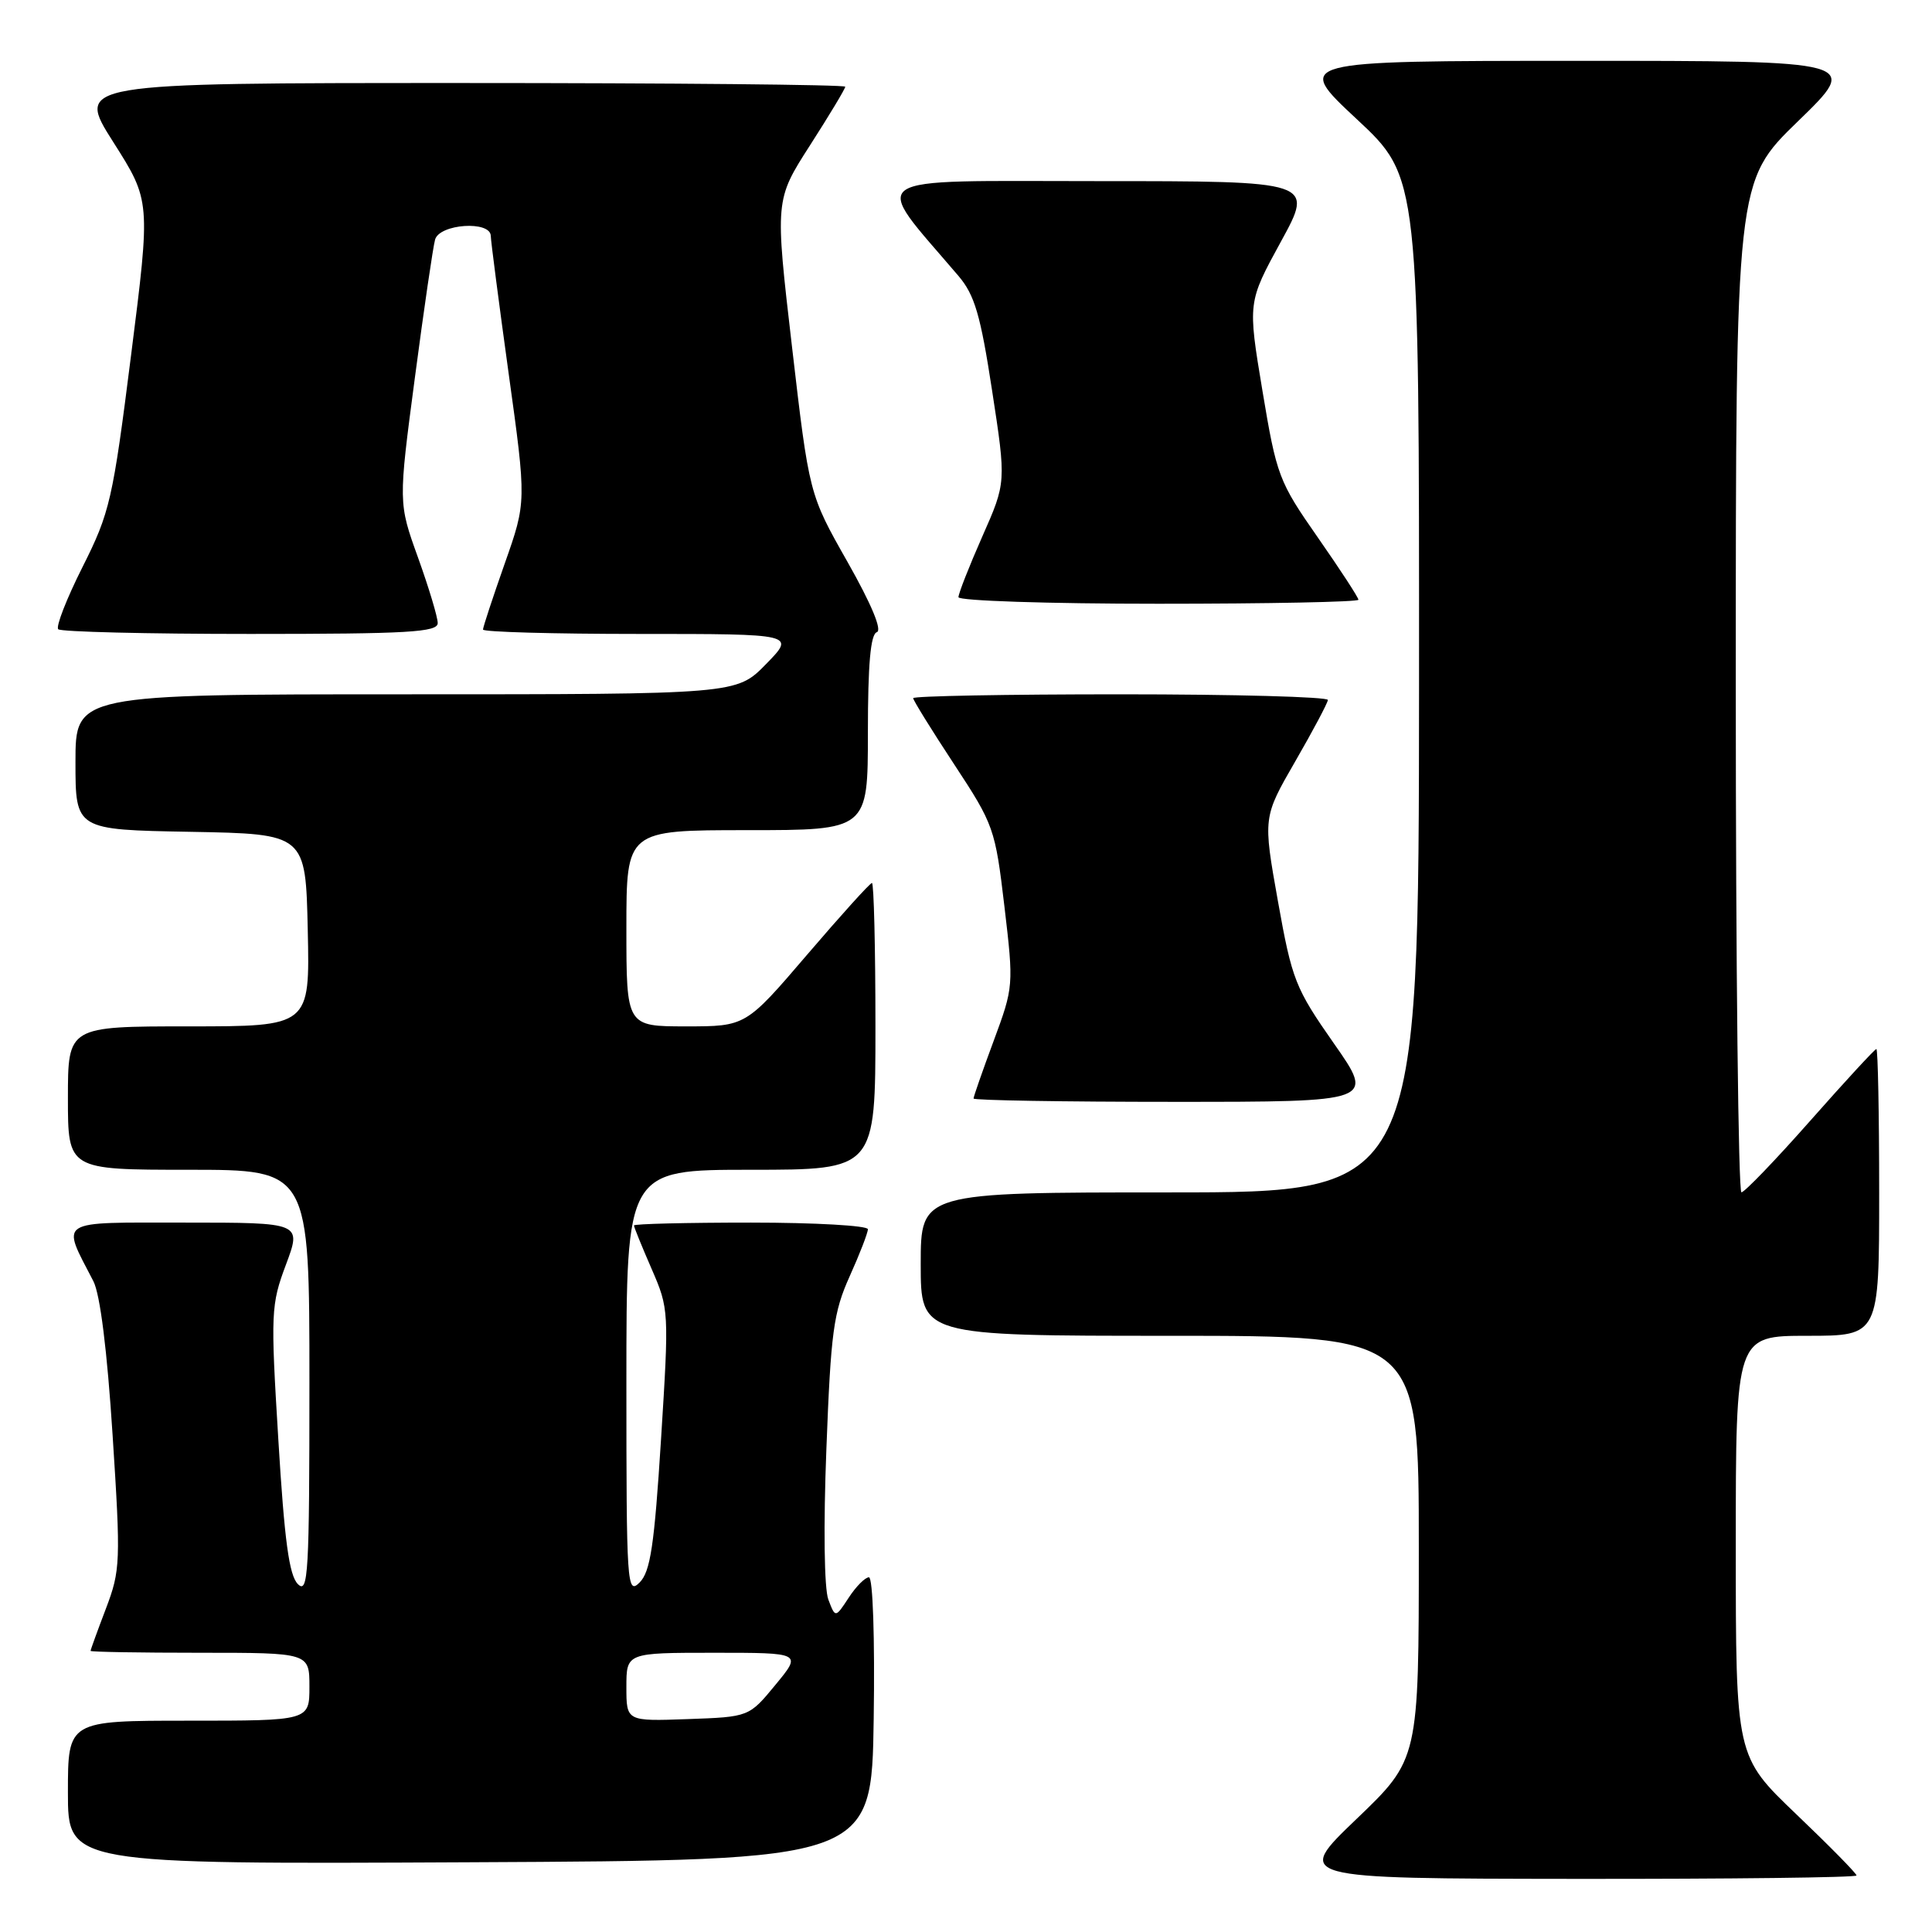 <?xml version="1.0" encoding="UTF-8" standalone="no"?>
<!DOCTYPE svg PUBLIC "-//W3C//DTD SVG 1.1//EN" "http://www.w3.org/Graphics/SVG/1.1/DTD/svg11.dtd" >
<svg xmlns="http://www.w3.org/2000/svg" xmlns:xlink="http://www.w3.org/1999/xlink" version="1.1" viewBox="0 0 256 256">
 <g >
 <path fill="currentColor"
d=" M 246.00 248.51 C 246.00 248.24 242.40 244.58 238.00 240.38 C 230.00 232.73 230.00 232.73 230.00 204.87 C 230.00 177.00 230.00 177.00 239.50 177.00 C 249.00 177.00 249.00 177.00 249.00 158.00 C 249.00 147.55 248.83 139.00 248.63 139.00 C 248.43 139.00 244.49 143.27 239.88 148.49 C 235.27 153.71 231.16 157.98 230.75 157.99 C 230.34 157.99 230.00 127.86 230.00 91.03 C 230.00 24.06 230.00 24.06 238.25 16.06 C 246.50 8.06 246.50 8.06 209.00 8.06 C 171.50 8.07 171.50 8.07 179.78 15.79 C 188.05 23.50 188.05 23.50 188.03 90.75 C 188.00 158.00 188.00 158.00 155.00 158.00 C 122.00 158.00 122.00 158.00 122.00 167.50 C 122.00 177.00 122.00 177.00 155.00 177.00 C 188.00 177.00 188.00 177.00 188.00 205.06 C 188.00 233.11 188.00 233.11 179.75 241.02 C 171.50 248.92 171.50 248.92 208.75 248.96 C 229.24 248.98 246.00 248.78 246.00 248.51 Z  M 115.77 227.75 C 115.93 217.00 115.66 209.00 115.14 209.00 C 114.64 209.00 113.43 210.21 112.46 211.70 C 110.69 214.40 110.69 214.40 109.76 211.95 C 109.21 210.52 109.10 202.21 109.50 192.00 C 110.09 176.49 110.44 173.89 112.58 169.13 C 113.91 166.18 115.00 163.36 115.00 162.88 C 115.00 162.40 108.03 162.00 99.50 162.00 C 90.97 162.00 84.00 162.17 84.00 162.38 C 84.00 162.58 85.05 165.17 86.34 168.13 C 88.65 173.44 88.66 173.70 87.59 190.72 C 86.70 204.82 86.18 208.26 84.75 209.69 C 83.08 211.35 83.00 210.08 83.00 183.21 C 83.00 155.00 83.00 155.00 99.50 155.00 C 116.00 155.00 116.00 155.00 116.00 136.00 C 116.00 125.55 115.79 117.00 115.54 117.00 C 115.28 117.00 111.42 121.28 106.95 126.50 C 98.82 136.00 98.82 136.00 90.91 136.00 C 83.00 136.00 83.00 136.00 83.00 123.00 C 83.00 110.00 83.00 110.00 99.00 110.00 C 115.00 110.00 115.00 110.00 115.00 97.08 C 115.00 88.05 115.35 84.05 116.18 83.77 C 116.92 83.53 115.48 80.07 112.29 74.44 C 107.22 65.50 107.22 65.50 104.95 46.00 C 102.68 26.50 102.68 26.50 107.34 19.24 C 109.90 15.25 112.00 11.76 112.00 11.49 C 112.00 11.22 89.06 11.00 61.02 11.00 C 10.04 11.00 10.04 11.00 15.00 18.81 C 19.96 26.62 19.96 26.62 17.37 47.05 C 14.94 66.28 14.56 67.92 10.94 75.12 C 8.83 79.32 7.37 83.04 7.72 83.38 C 8.06 83.72 19.51 84.00 33.17 84.00 C 54.12 84.00 58.00 83.77 58.00 82.56 C 58.00 81.77 56.82 77.86 55.39 73.88 C 52.78 66.64 52.78 66.64 54.97 50.07 C 56.17 40.96 57.38 32.71 57.65 31.75 C 58.23 29.66 64.98 29.20 65.03 31.25 C 65.04 31.94 66.11 40.15 67.40 49.50 C 69.76 66.50 69.76 66.50 66.88 74.67 C 65.30 79.16 64.00 83.10 64.00 83.42 C 64.00 83.74 73.32 84.00 84.70 84.00 C 105.41 84.00 105.41 84.00 101.50 88.00 C 97.59 92.00 97.59 92.00 53.80 92.00 C 10.00 92.00 10.00 92.00 10.00 100.97 C 10.00 109.95 10.00 109.95 25.25 110.22 C 40.50 110.50 40.50 110.50 40.78 123.25 C 41.06 136.00 41.06 136.00 25.03 136.00 C 9.00 136.00 9.00 136.00 9.00 145.50 C 9.00 155.00 9.00 155.00 25.00 155.00 C 41.00 155.00 41.00 155.00 41.00 183.21 C 41.00 208.52 40.84 211.27 39.47 209.90 C 38.31 208.74 37.69 204.14 36.88 190.75 C 35.85 173.93 35.90 172.88 37.89 167.57 C 39.97 162.00 39.97 162.00 24.51 162.00 C 7.30 162.00 8.10 161.49 12.37 169.76 C 13.27 171.50 14.20 178.95 14.92 190.16 C 16.01 207.00 15.96 208.08 14.03 213.16 C 12.91 216.10 12.00 218.61 12.00 218.75 C 12.00 218.89 18.52 219.00 26.50 219.00 C 41.00 219.00 41.00 219.00 41.00 223.50 C 41.00 228.00 41.00 228.00 25.00 228.00 C 9.00 228.00 9.00 228.00 9.00 237.51 C 9.00 247.02 9.00 247.02 62.25 246.76 C 115.50 246.50 115.50 246.50 115.77 227.75 Z  M 176.74 138.25 C 171.63 130.94 171.20 129.87 169.33 119.40 C 167.35 108.30 167.35 108.30 171.62 100.90 C 173.97 96.83 175.92 93.16 175.95 92.75 C 175.98 92.34 163.62 92.00 148.50 92.00 C 133.38 92.00 121.00 92.23 121.00 92.51 C 121.00 92.79 123.44 96.73 126.42 101.26 C 131.69 109.27 131.87 109.79 133.09 120.10 C 134.33 130.60 134.31 130.78 131.67 137.91 C 130.20 141.87 129.00 145.31 129.00 145.56 C 129.00 145.80 140.96 146.00 155.58 146.00 C 182.17 146.00 182.17 146.00 176.74 138.25 Z  M 180.00 79.47 C 180.00 79.18 177.58 75.46 174.62 71.22 C 169.44 63.80 169.16 63.05 167.28 51.78 C 165.33 40.06 165.33 40.06 169.72 32.03 C 174.12 24.00 174.12 24.00 145.44 24.00 C 113.76 24.00 115.37 22.91 127.00 36.56 C 129.15 39.09 129.92 41.71 131.46 51.77 C 133.33 63.93 133.33 63.93 130.16 71.09 C 128.42 75.03 127.00 78.65 127.00 79.13 C 127.00 79.61 138.93 80.00 153.50 80.00 C 168.07 80.00 180.00 79.76 180.00 79.47 Z  M 83.00 223.54 C 83.00 219.00 83.00 219.00 94.63 219.00 C 106.26 219.00 106.26 219.00 102.75 223.25 C 99.25 227.50 99.25 227.50 91.12 227.79 C 83.00 228.08 83.00 228.08 83.00 223.54 Z "/>
</g>
</svg>
